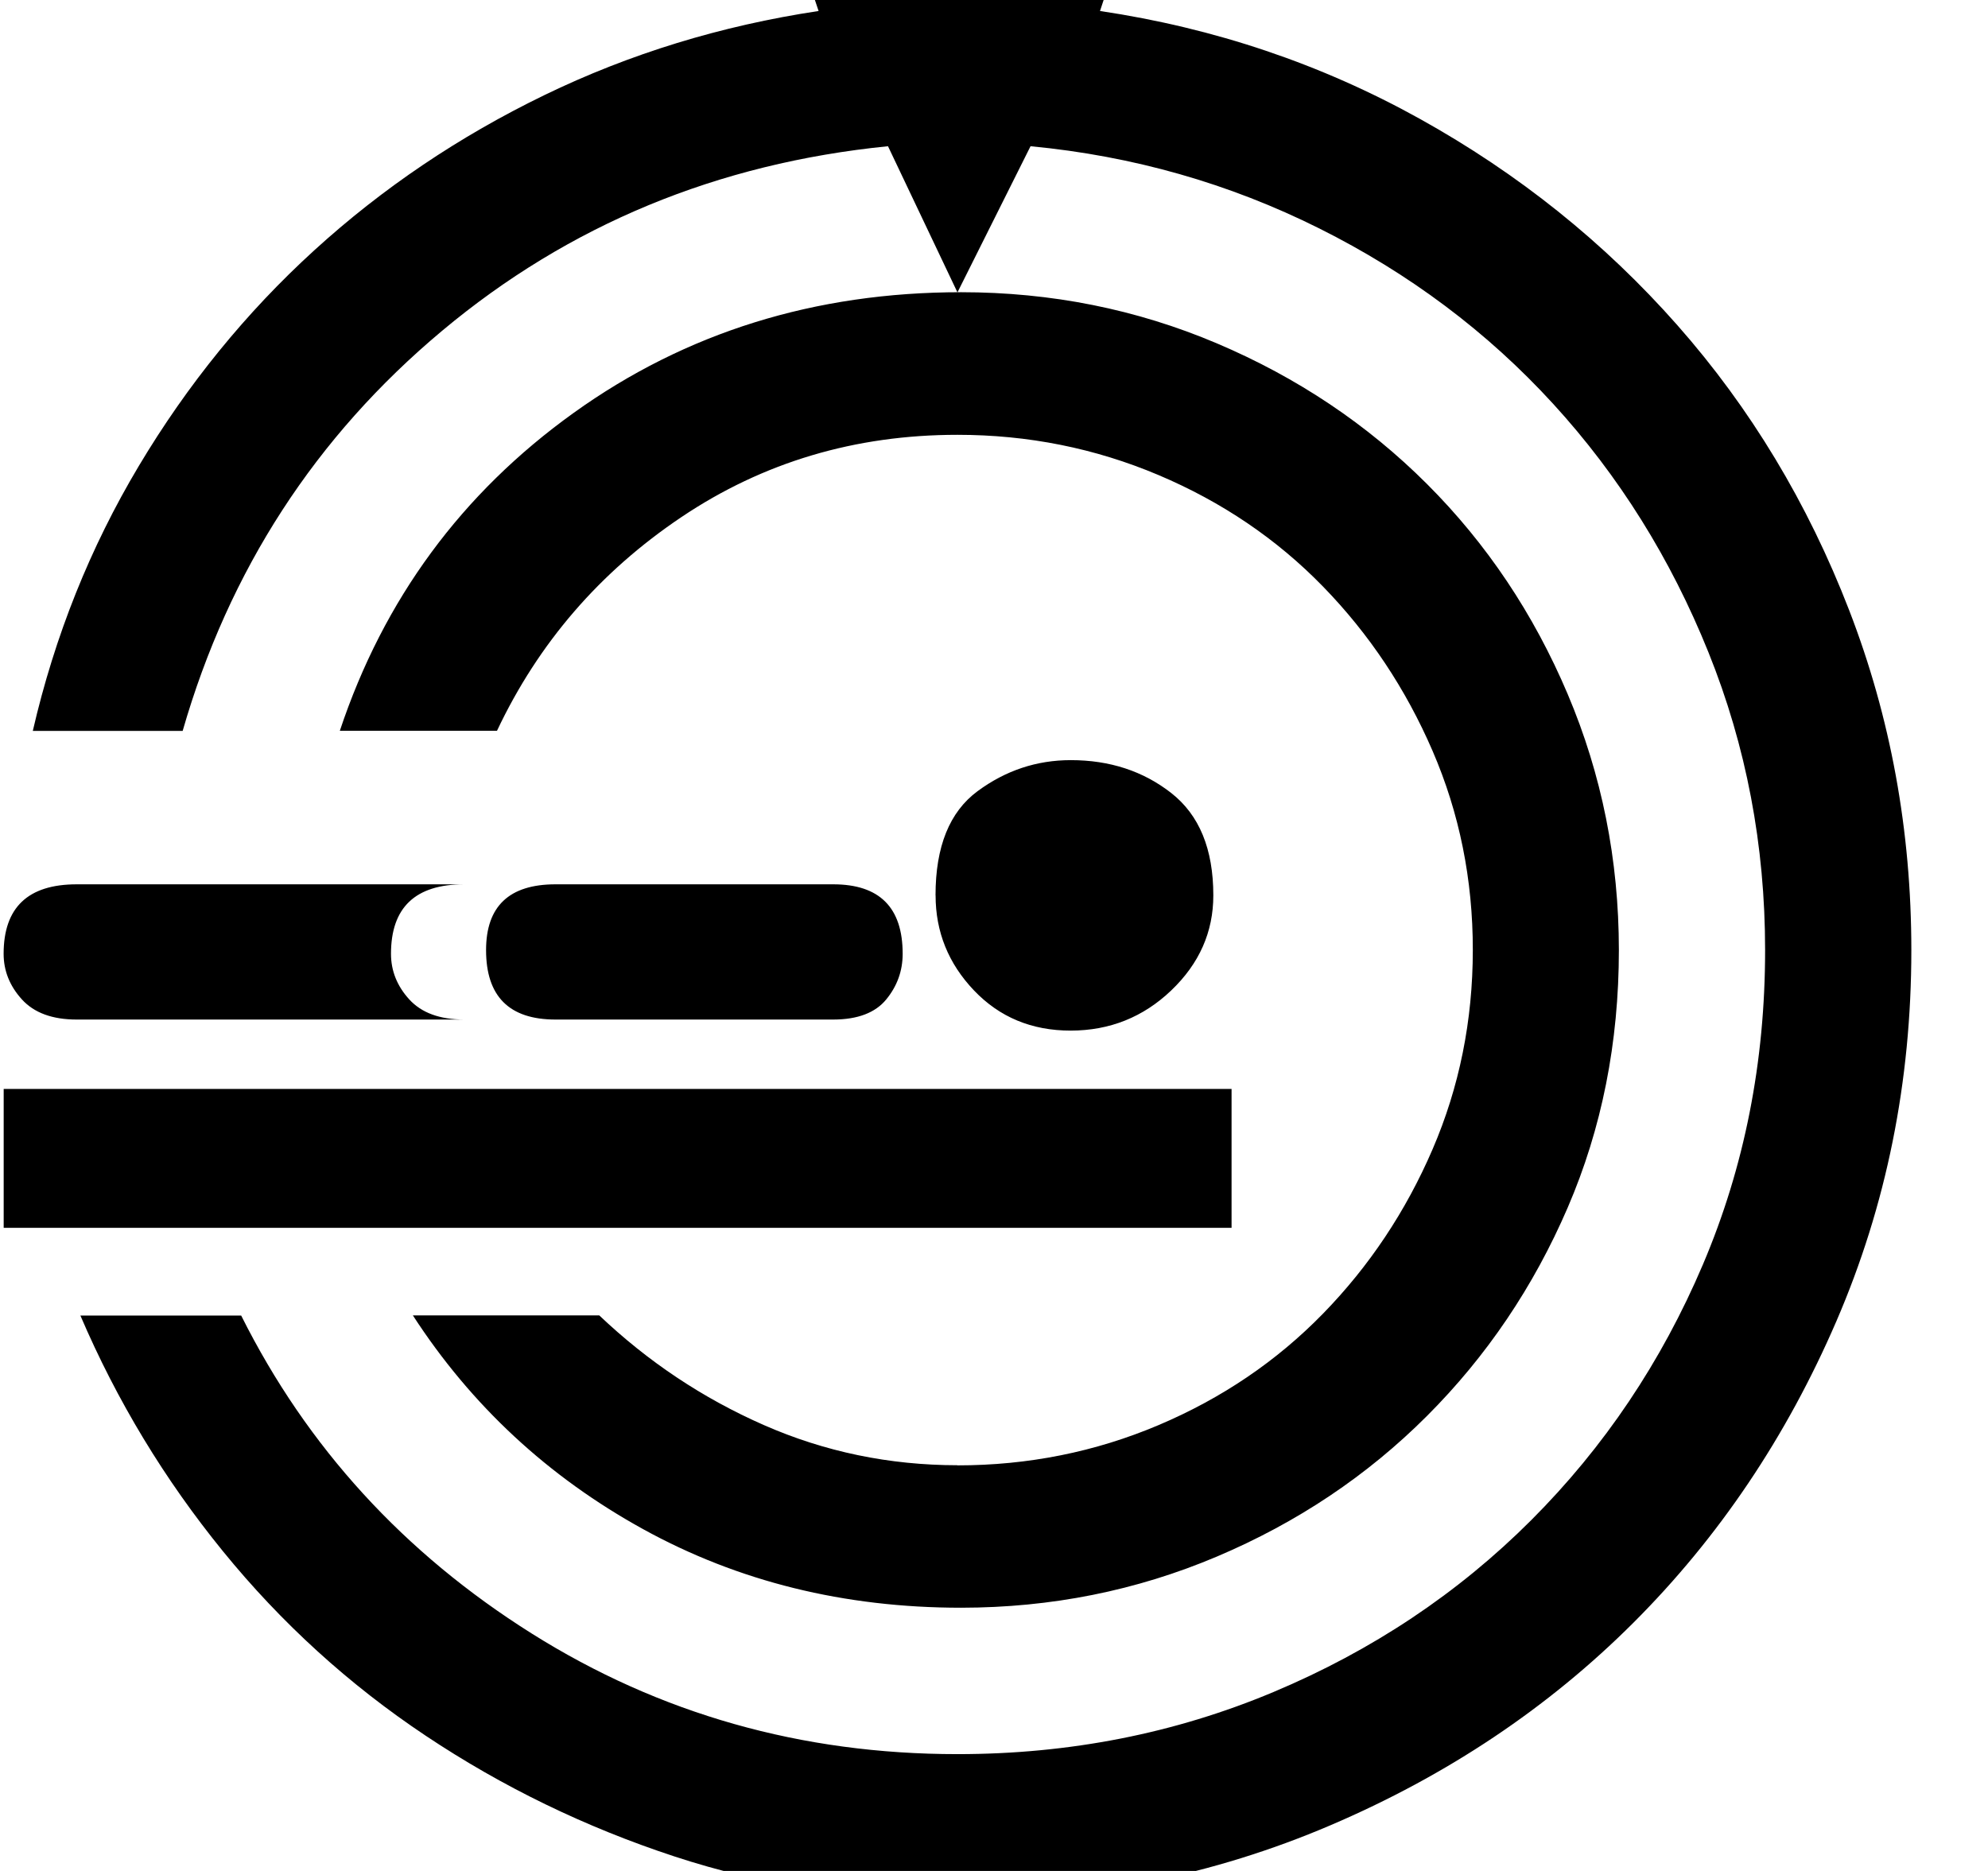 <!-- Generated by IcoMoon.io -->
<svg version="1.1" xmlns="http://www.w3.org/2000/svg" width="34" height="32" viewBox="0 0 34 32">
<title>uniE10A</title>
<path d="M16 15.313q0-1.25 0.719-1.781t1.594-0.531q1 0 1.719 0.563t0.719 1.75q0 0.938-0.719 1.625t-1.719 0.688-1.656-0.688-0.656-1.625zM14.25 15.125q1.188 0 1.188 1.188 0 0.438-0.281 0.781t-0.906 0.344h-4.75q-1.188 0-1.188-1.188 0-1.125 1.188-1.125h4.75zM1.313 17.438q-0.625 0-0.938-0.344t-0.313-0.781q0-1.188 1.25-1.188h6.625q-1.25 0-1.25 1.188 0 0.438 0.313 0.781t0.938 0.344h-6.625zM21.063 21h-21v-2.375h21v2.375zM18.813 0.188q2.938 0.438 5.469 1.844t4.406 3.531 2.938 4.875 1.063 5.813q0 3.375-1.281 6.344t-3.469 5.156-5.188 3.469-6.375 1.281q-2.563 0-4.844-0.75t-4.25-2.063-3.469-3.156-2.438-4.031h2.75q1.688 3.375 4.969 5.438t7.281 2.063q2.875 0 5.406-1.063t4.406-2.938 2.938-4.375 1.063-5.375q0-2.688-0.969-5.094t-2.656-4.25-4-3-4.938-1.406l-1.25 2.5-1.188-2.5q-4.375 0.438-7.625 3.156t-4.438 6.844h-2.563q0.563-2.438 1.813-4.531t3-3.688 3.938-2.656 4.688-1.438l-0.063-0.188h4.938zM16.375 25.063q1.813 0 3.438-0.688t2.813-1.906 1.875-2.813 0.688-3.406-0.688-3.406-1.875-2.813-2.813-1.906-3.438-0.688q-2.625 0-4.719 1.406t-3.156 3.656h-2.688q1.125-3.375 4-5.438t6.625-2.063q2.313 0 4.375 0.875t3.594 2.406 2.406 3.594 0.875 4.375q0 2.375-0.875 4.406t-2.406 3.563-3.594 2.406-4.375 0.875q-3 0-5.438-1.344t-3.938-3.656h3.188q1.25 1.188 2.813 1.875t3.313 0.688z"></path>
</svg>
